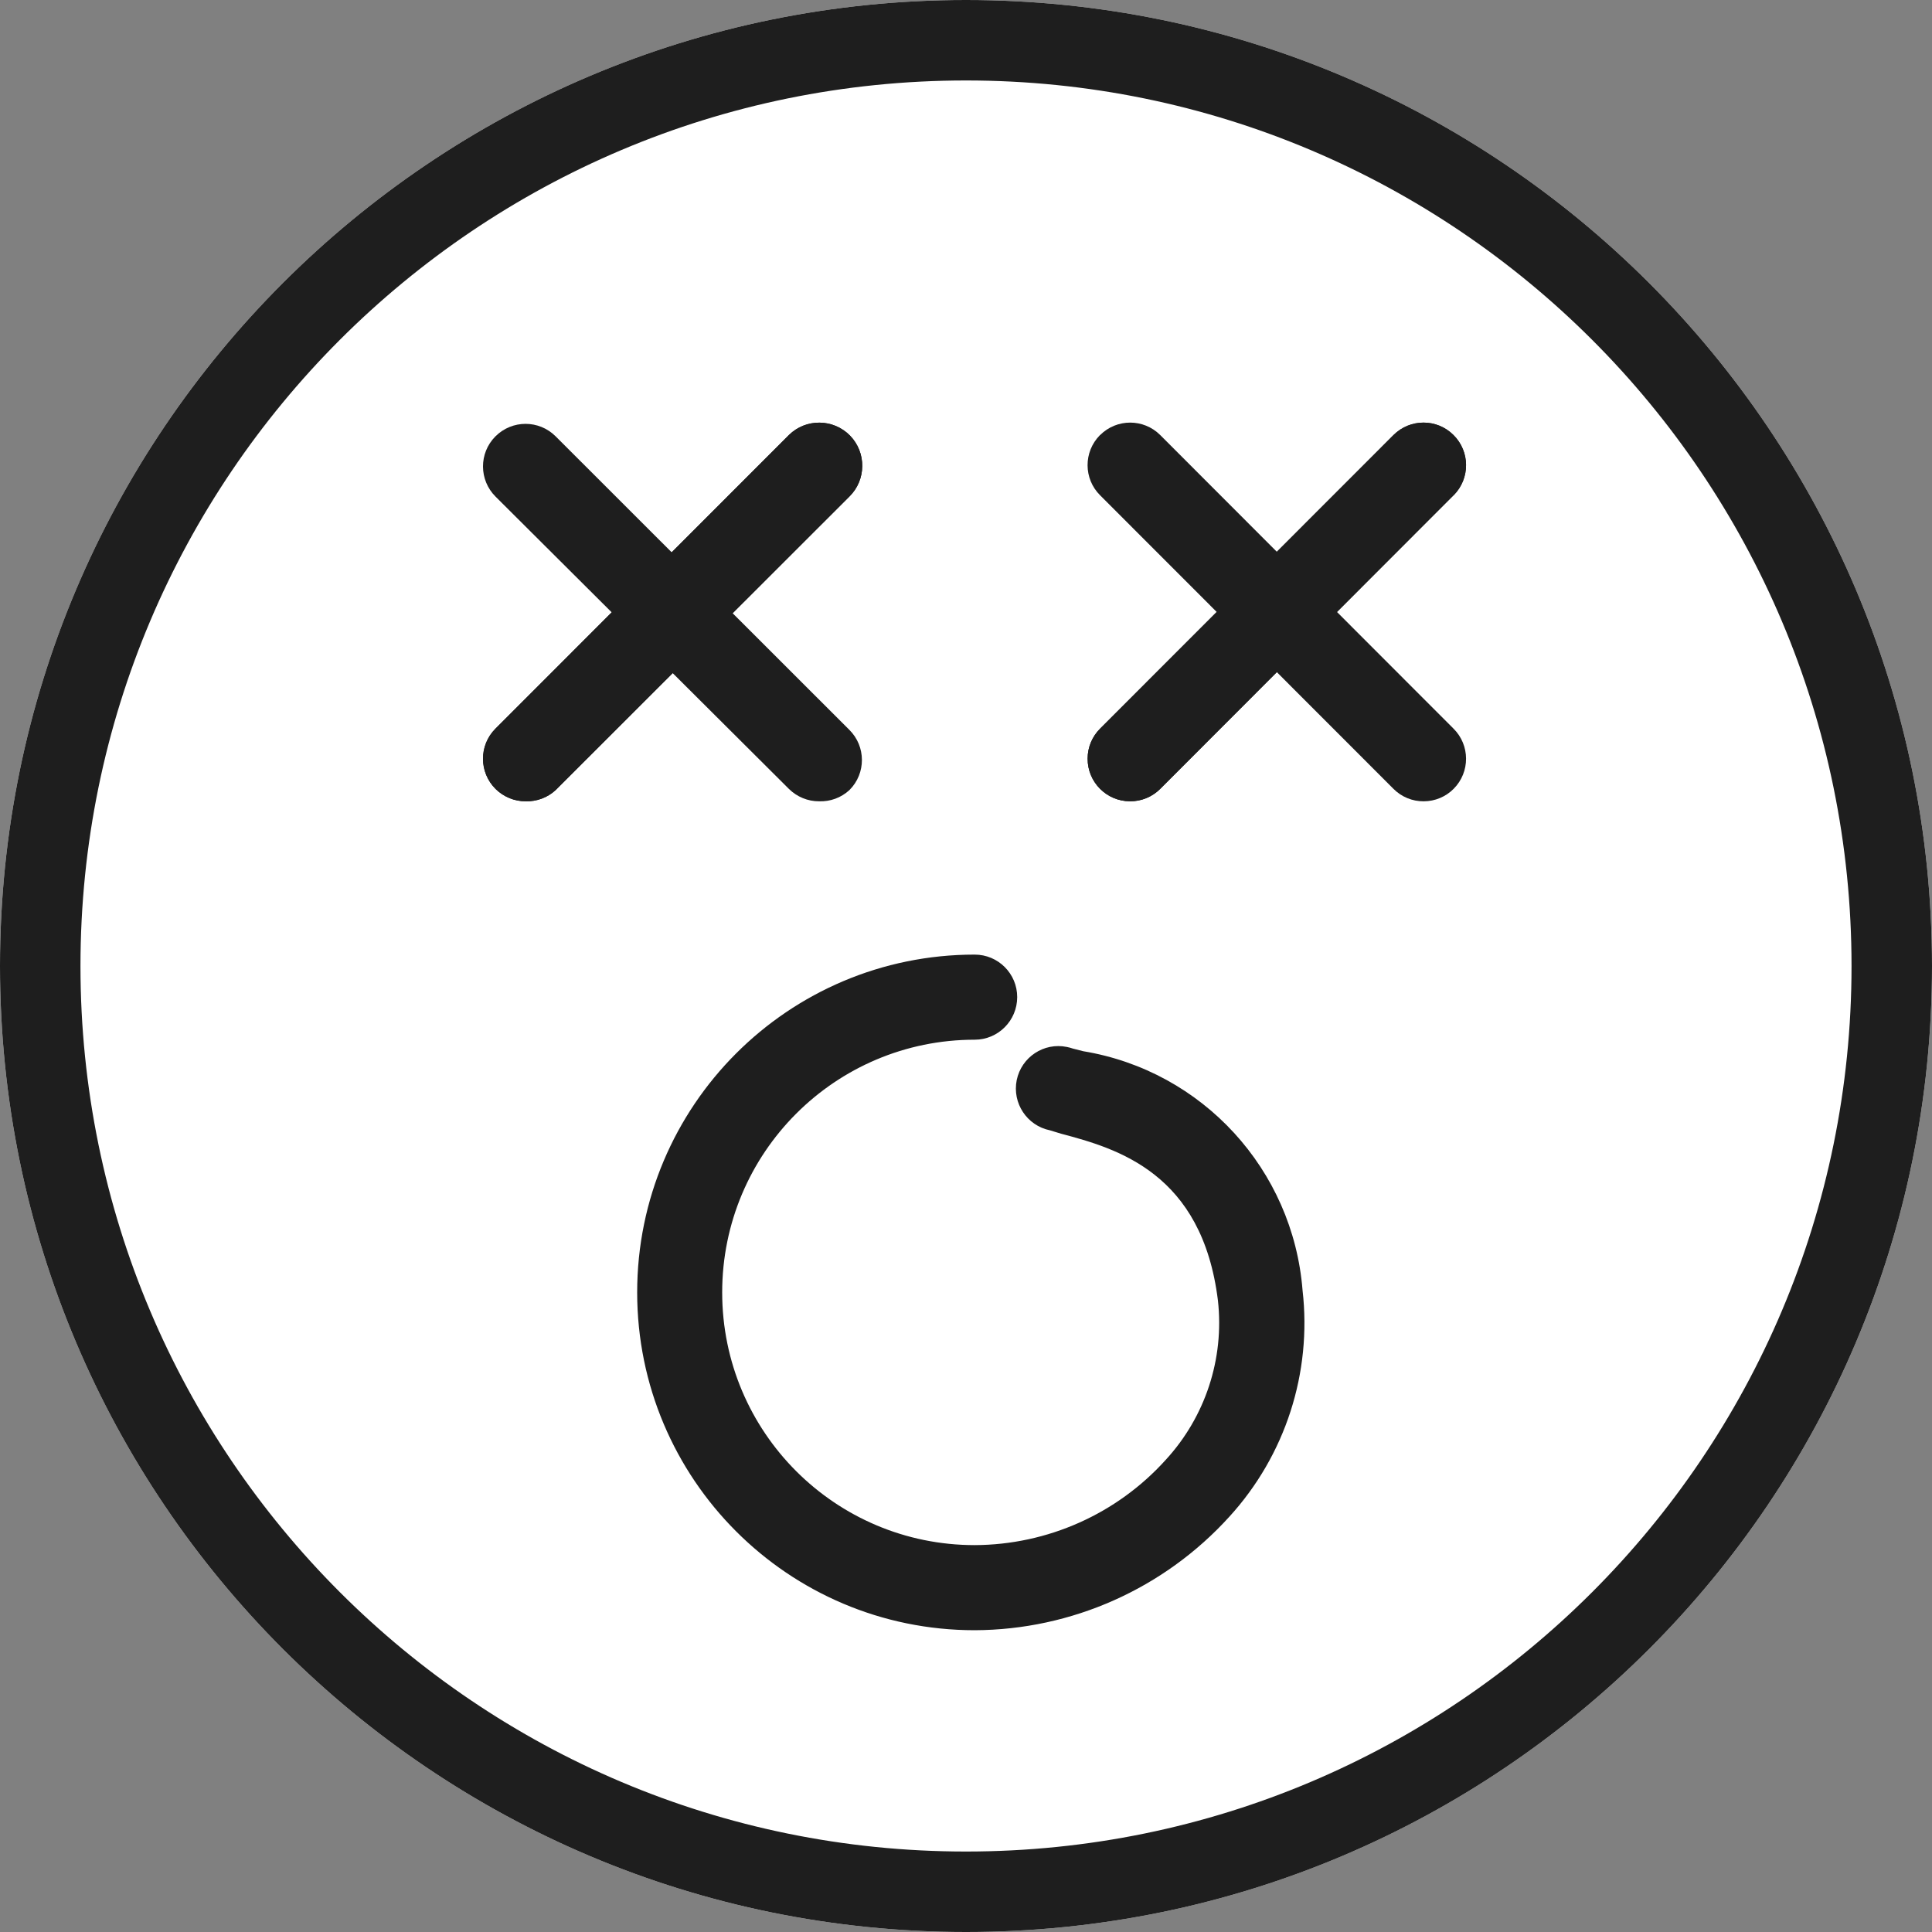 <svg width="100%" height="100%" viewBox="0 0 20 20" fill="none" xmlns="http://www.w3.org/2000/svg">
<rect x="0" y="0" width="20" height="20" fill="#808080" stroke="none"/>
<path d="M0 10C0 4.477 4.477 0 10 0C15.523 0 20 4.477 20 10C20 15.523 15.523 20 10 20C4.477 20 0 15.523 0 10Z" fill="white"/>
<path fill-rule="evenodd" clip-rule="evenodd" d="M10 20C4.477 20 0 15.523 0 10C0 4.477 4.477 0 10 0C15.523 0 20 4.477 20 10C20 15.523 15.523 20 10 20ZM10 0.833C4.938 0.833 0.833 4.937 0.833 10C0.833 15.063 4.938 19.167 10 19.167C15.062 19.167 19.167 15.063 19.167 10C19.167 4.937 15.062 0.833 10 0.833Z" fill="#1E1E1E"/>
<path fill-rule="evenodd" clip-rule="evenodd" d="M10.09 16.876C8.16 16.876 6.596 15.31 6.596 13.379C6.596 11.447 8.16 9.882 10.09 9.882C10.333 9.882 10.53 10.079 10.53 10.322C10.53 10.565 10.333 10.763 10.09 10.763C8.646 10.763 7.476 11.934 7.476 13.379C7.476 14.824 8.646 15.995 10.09 15.995C10.843 15.992 11.561 15.673 12.066 15.114C12.477 14.668 12.675 14.066 12.608 13.463C12.445 12.141 11.565 11.89 10.984 11.736L10.869 11.701C10.631 11.652 10.477 11.42 10.525 11.181C10.574 10.943 10.806 10.789 11.044 10.838C11.066 10.842 11.086 10.848 11.107 10.855L11.213 10.882C12.448 11.086 13.385 12.107 13.484 13.357C13.582 14.211 13.306 15.065 12.727 15.7C12.052 16.445 11.095 16.872 10.09 16.876Z" fill="#1E1E1E"/>
<path fill-rule="evenodd" clip-rule="evenodd" d="M5.443 8.295C5.326 8.296 5.213 8.249 5.13 8.167C4.958 7.996 4.956 7.717 5.128 7.544C5.128 7.543 5.129 7.542 5.13 7.542L8.167 4.503C8.343 4.33 8.626 4.333 8.799 4.509C8.971 4.685 8.968 4.969 8.792 5.141L5.751 8.18C5.667 8.257 5.556 8.298 5.443 8.295Z" fill="#1E1E1E"/>
<path fill-rule="evenodd" clip-rule="evenodd" d="M5.443 8.295C5.326 8.296 5.213 8.249 5.13 8.167C4.958 7.996 4.956 7.717 5.128 7.544C5.128 7.543 5.129 7.542 5.13 7.542L8.167 4.503C8.343 4.33 8.626 4.333 8.799 4.509C8.971 4.685 8.968 4.969 8.792 5.141L5.751 8.18C5.667 8.257 5.556 8.298 5.443 8.295Z" fill="#1E1E1E"/>
<path fill-rule="evenodd" clip-rule="evenodd" d="M8.48 8.295C8.363 8.296 8.25 8.249 8.167 8.167L5.13 5.141C4.958 4.97 4.956 4.691 5.128 4.518C5.128 4.517 5.129 4.516 5.13 4.516C5.302 4.345 5.579 4.345 5.751 4.516L8.792 7.555C8.965 7.726 8.966 8.005 8.795 8.177C8.794 8.178 8.793 8.179 8.792 8.18C8.707 8.258 8.595 8.299 8.48 8.295Z" fill="#1E1E1E"/>
<path fill-rule="evenodd" clip-rule="evenodd" d="M11.697 8.295C11.454 8.294 11.258 8.096 11.259 7.853C11.259 7.736 11.306 7.624 11.389 7.542L14.426 4.503C14.598 4.332 14.875 4.332 15.046 4.503C15.219 4.674 15.22 4.953 15.049 5.126C15.048 5.126 15.047 5.127 15.046 5.128L12.01 8.167C11.927 8.25 11.814 8.296 11.697 8.295Z" fill="#1E1E1E"/>
<path fill-rule="evenodd" clip-rule="evenodd" d="M11.697 8.295C11.454 8.294 11.258 8.096 11.259 7.853C11.259 7.736 11.306 7.624 11.389 7.542L14.426 4.503C14.598 4.332 14.875 4.332 15.046 4.503C15.219 4.674 15.22 4.953 15.049 5.126C15.048 5.126 15.047 5.127 15.046 5.128L12.01 8.167C11.927 8.25 11.814 8.296 11.697 8.295Z" fill="#1E1E1E"/>
<path fill-rule="evenodd" clip-rule="evenodd" d="M14.738 8.295C14.621 8.296 14.509 8.25 14.426 8.167L11.389 5.128C11.216 4.957 11.215 4.678 11.386 4.505C11.387 4.504 11.388 4.504 11.389 4.503C11.561 4.332 11.838 4.332 12.01 4.503L15.046 7.542C15.219 7.713 15.22 7.992 15.049 8.165C14.967 8.248 14.855 8.295 14.738 8.295Z" fill="#1E1E1E"/>
</svg>
